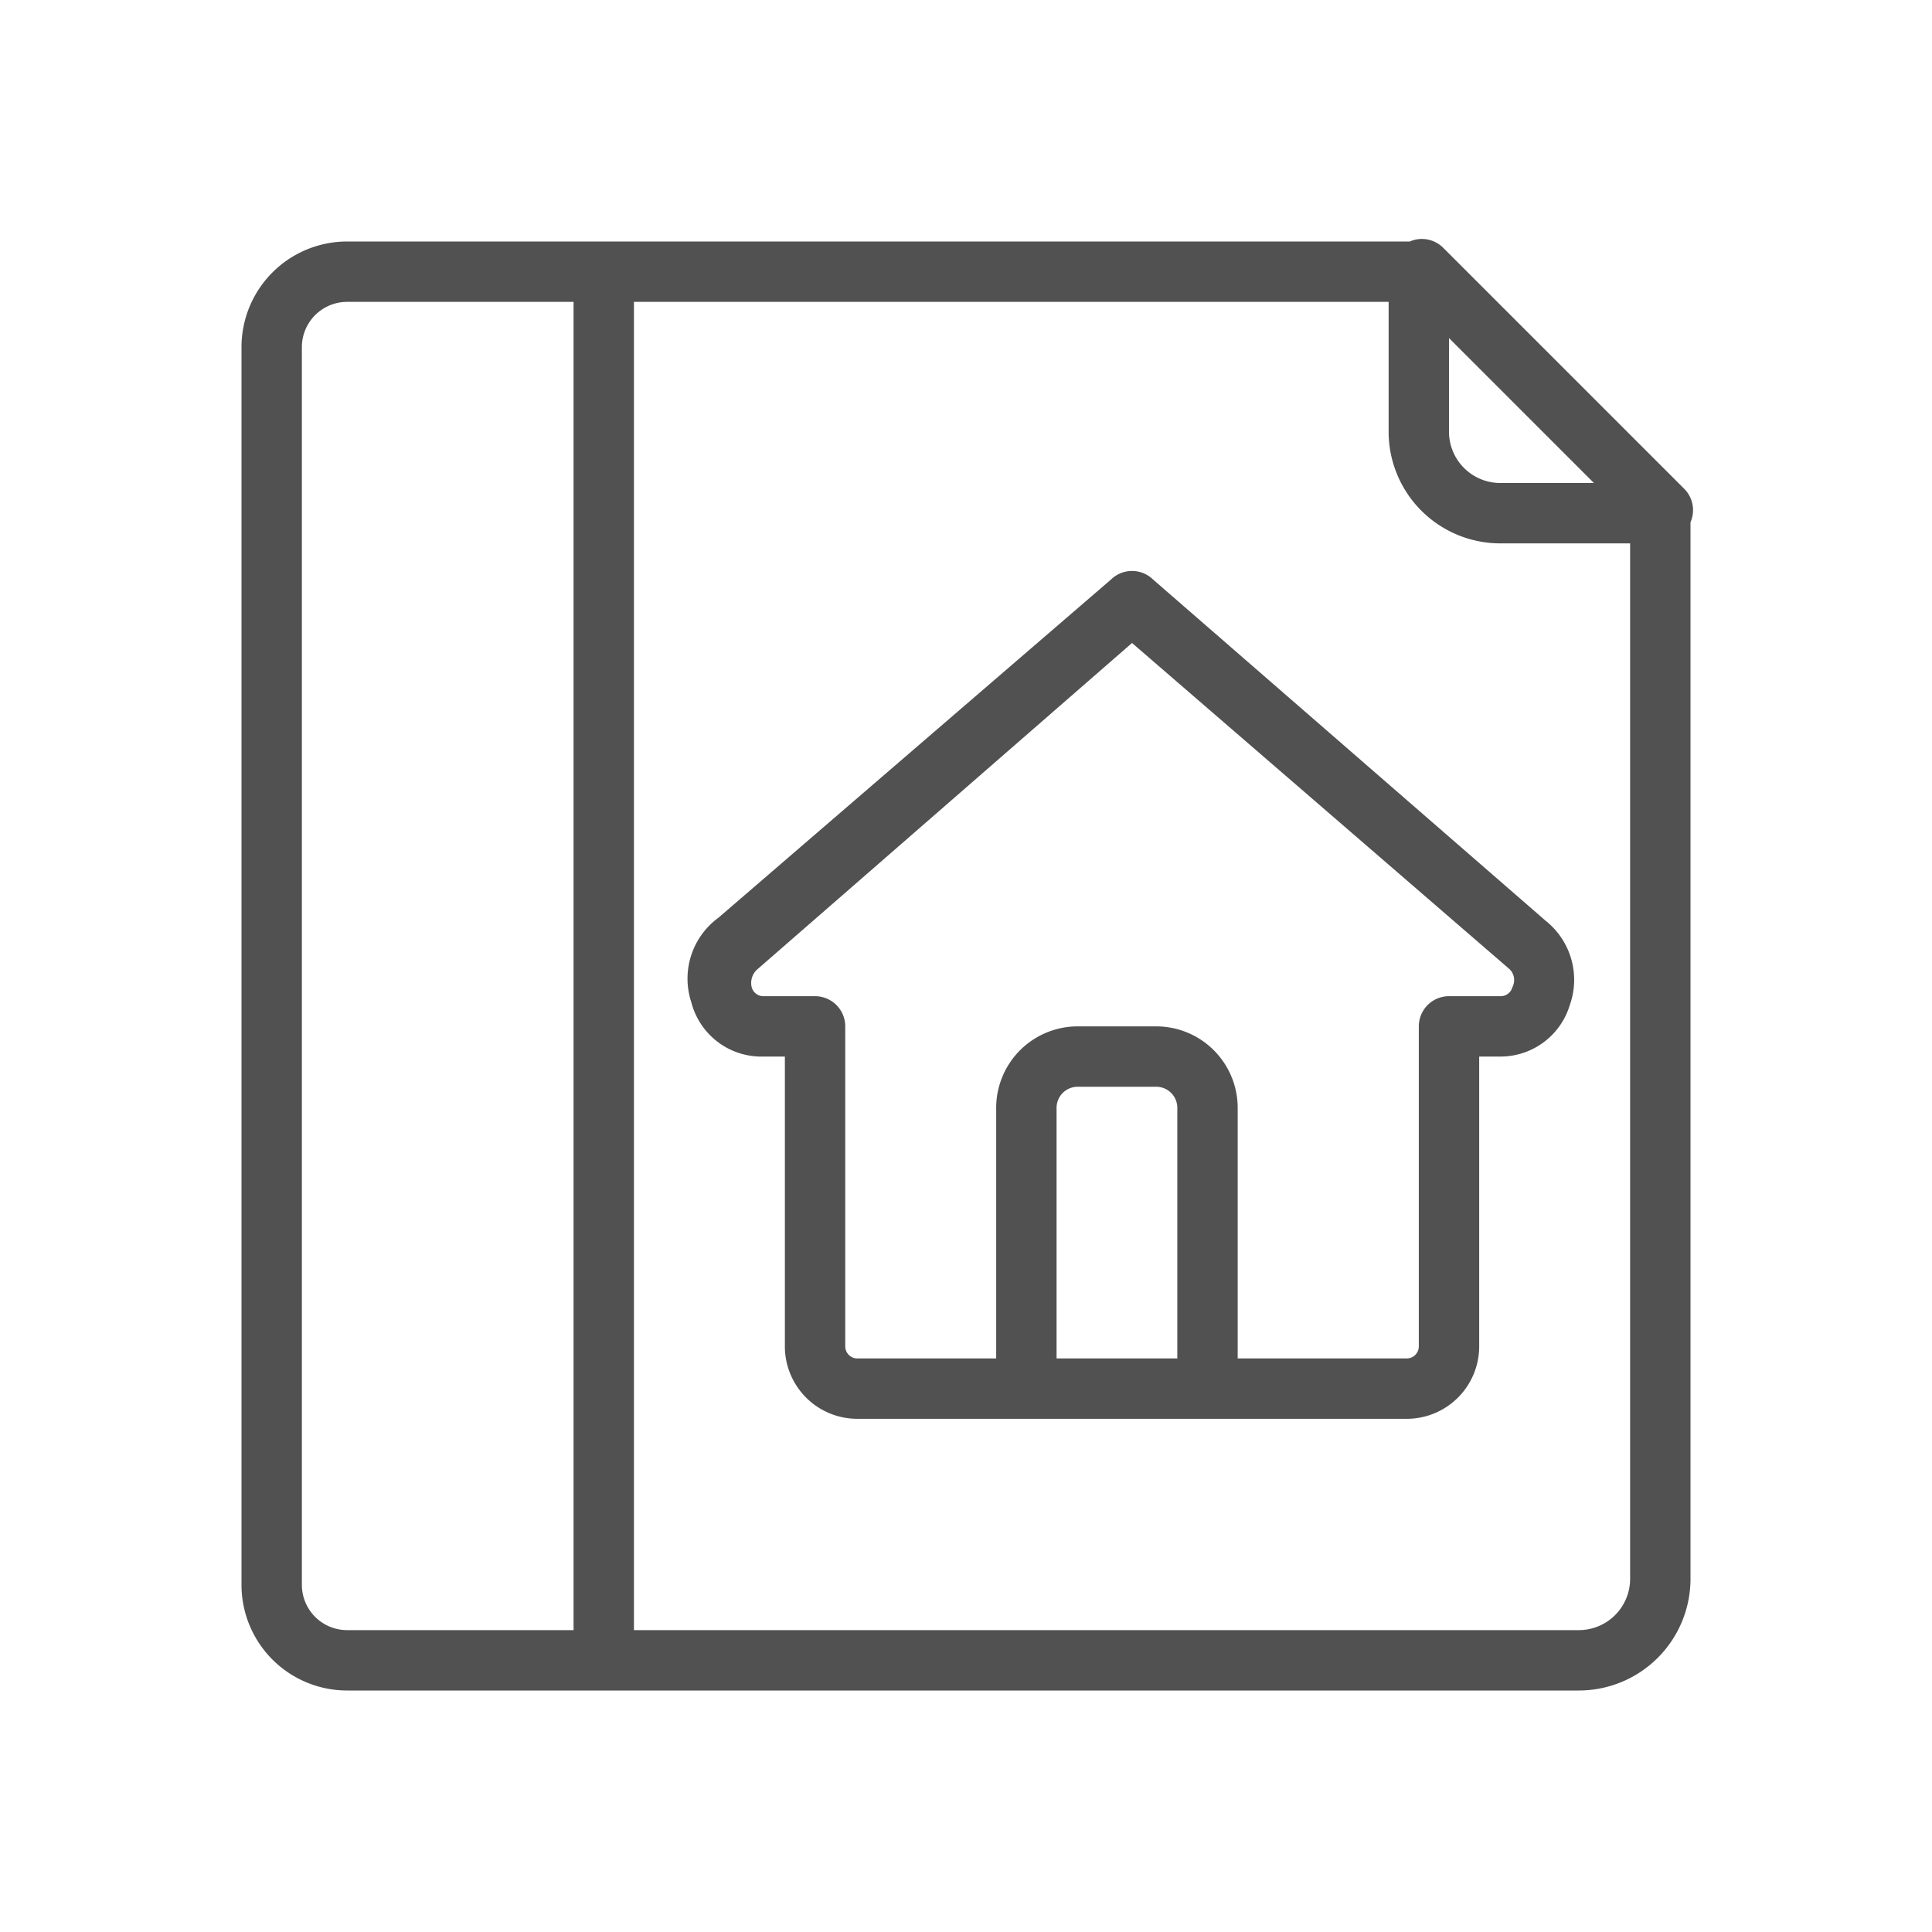 <?xml version="1.0" standalone="no"?><!DOCTYPE svg PUBLIC "-//W3C//DTD SVG 1.1//EN" "http://www.w3.org/Graphics/SVG/1.1/DTD/svg11.dtd"><svg t="1533115588303" class="icon" style="" viewBox="0 0 1024 1024" version="1.1" xmlns="http://www.w3.org/2000/svg" p-id="11634" xmlns:xlink="http://www.w3.org/1999/xlink" width="40" height="40"><defs><style type="text/css"></style></defs><path d="M892.8 259.2l-128-128a16 16 0 0 0-17.6-3.2H184A56 56 0 0 0 128 184v656a56 56 0 0 0 56 56h652.8a59.2 59.2 0 0 0 59.2-59.2v-560a16 16 0 0 0-3.2-17.6z m-124.8-80l76.8 76.8h-49.6a27.2 27.2 0 0 1-27.2-27.2zM160 840v-656a24 24 0 0 1 24-24H304v704h-120a24 24 0 0 1-24-24z m704-3.2a27.2 27.2 0 0 1-27.2 27.2H336V160h400v68.8a59.2 59.2 0 0 0 59.2 59.2H864z" fill="#515151" p-id="11635"></path><path d="M588.8 307.2l-208 179.2a40 40 0 0 0-14.4 44.8 38.4 38.4 0 0 0 38.4 28.8h11.2v153.6a38.4 38.4 0 0 0 38.4 38.4h291.2a38.4 38.4 0 0 0 38.4-38.4V560h11.2a38.4 38.4 0 0 0 36.8-27.2 40 40 0 0 0-12.8-44.8l-208-180.8a16 16 0 0 0-22.4 0zM560 720v-132.8a11.2 11.2 0 0 1 11.2-11.2h41.6a11.2 11.2 0 0 1 11.2 11.2V720z m241.6-196.8a6.4 6.4 0 0 1-6.4 4.8H768a16 16 0 0 0-16 16v169.6a6.4 6.4 0 0 1-6.4 6.4H656v-132.8a43.2 43.2 0 0 0-43.2-43.2h-41.6a43.2 43.2 0 0 0-43.2 43.2V720h-73.6a6.4 6.4 0 0 1-6.4-6.4V544a16 16 0 0 0-16-16h-27.2a6.4 6.4 0 0 1-6.4-4.8 9.6 9.6 0 0 1 3.2-9.6l198.4-172.8L800 513.6a8 8 0 0 1 1.6 9.6z" fill="#515151" p-id="11636"></path></svg>